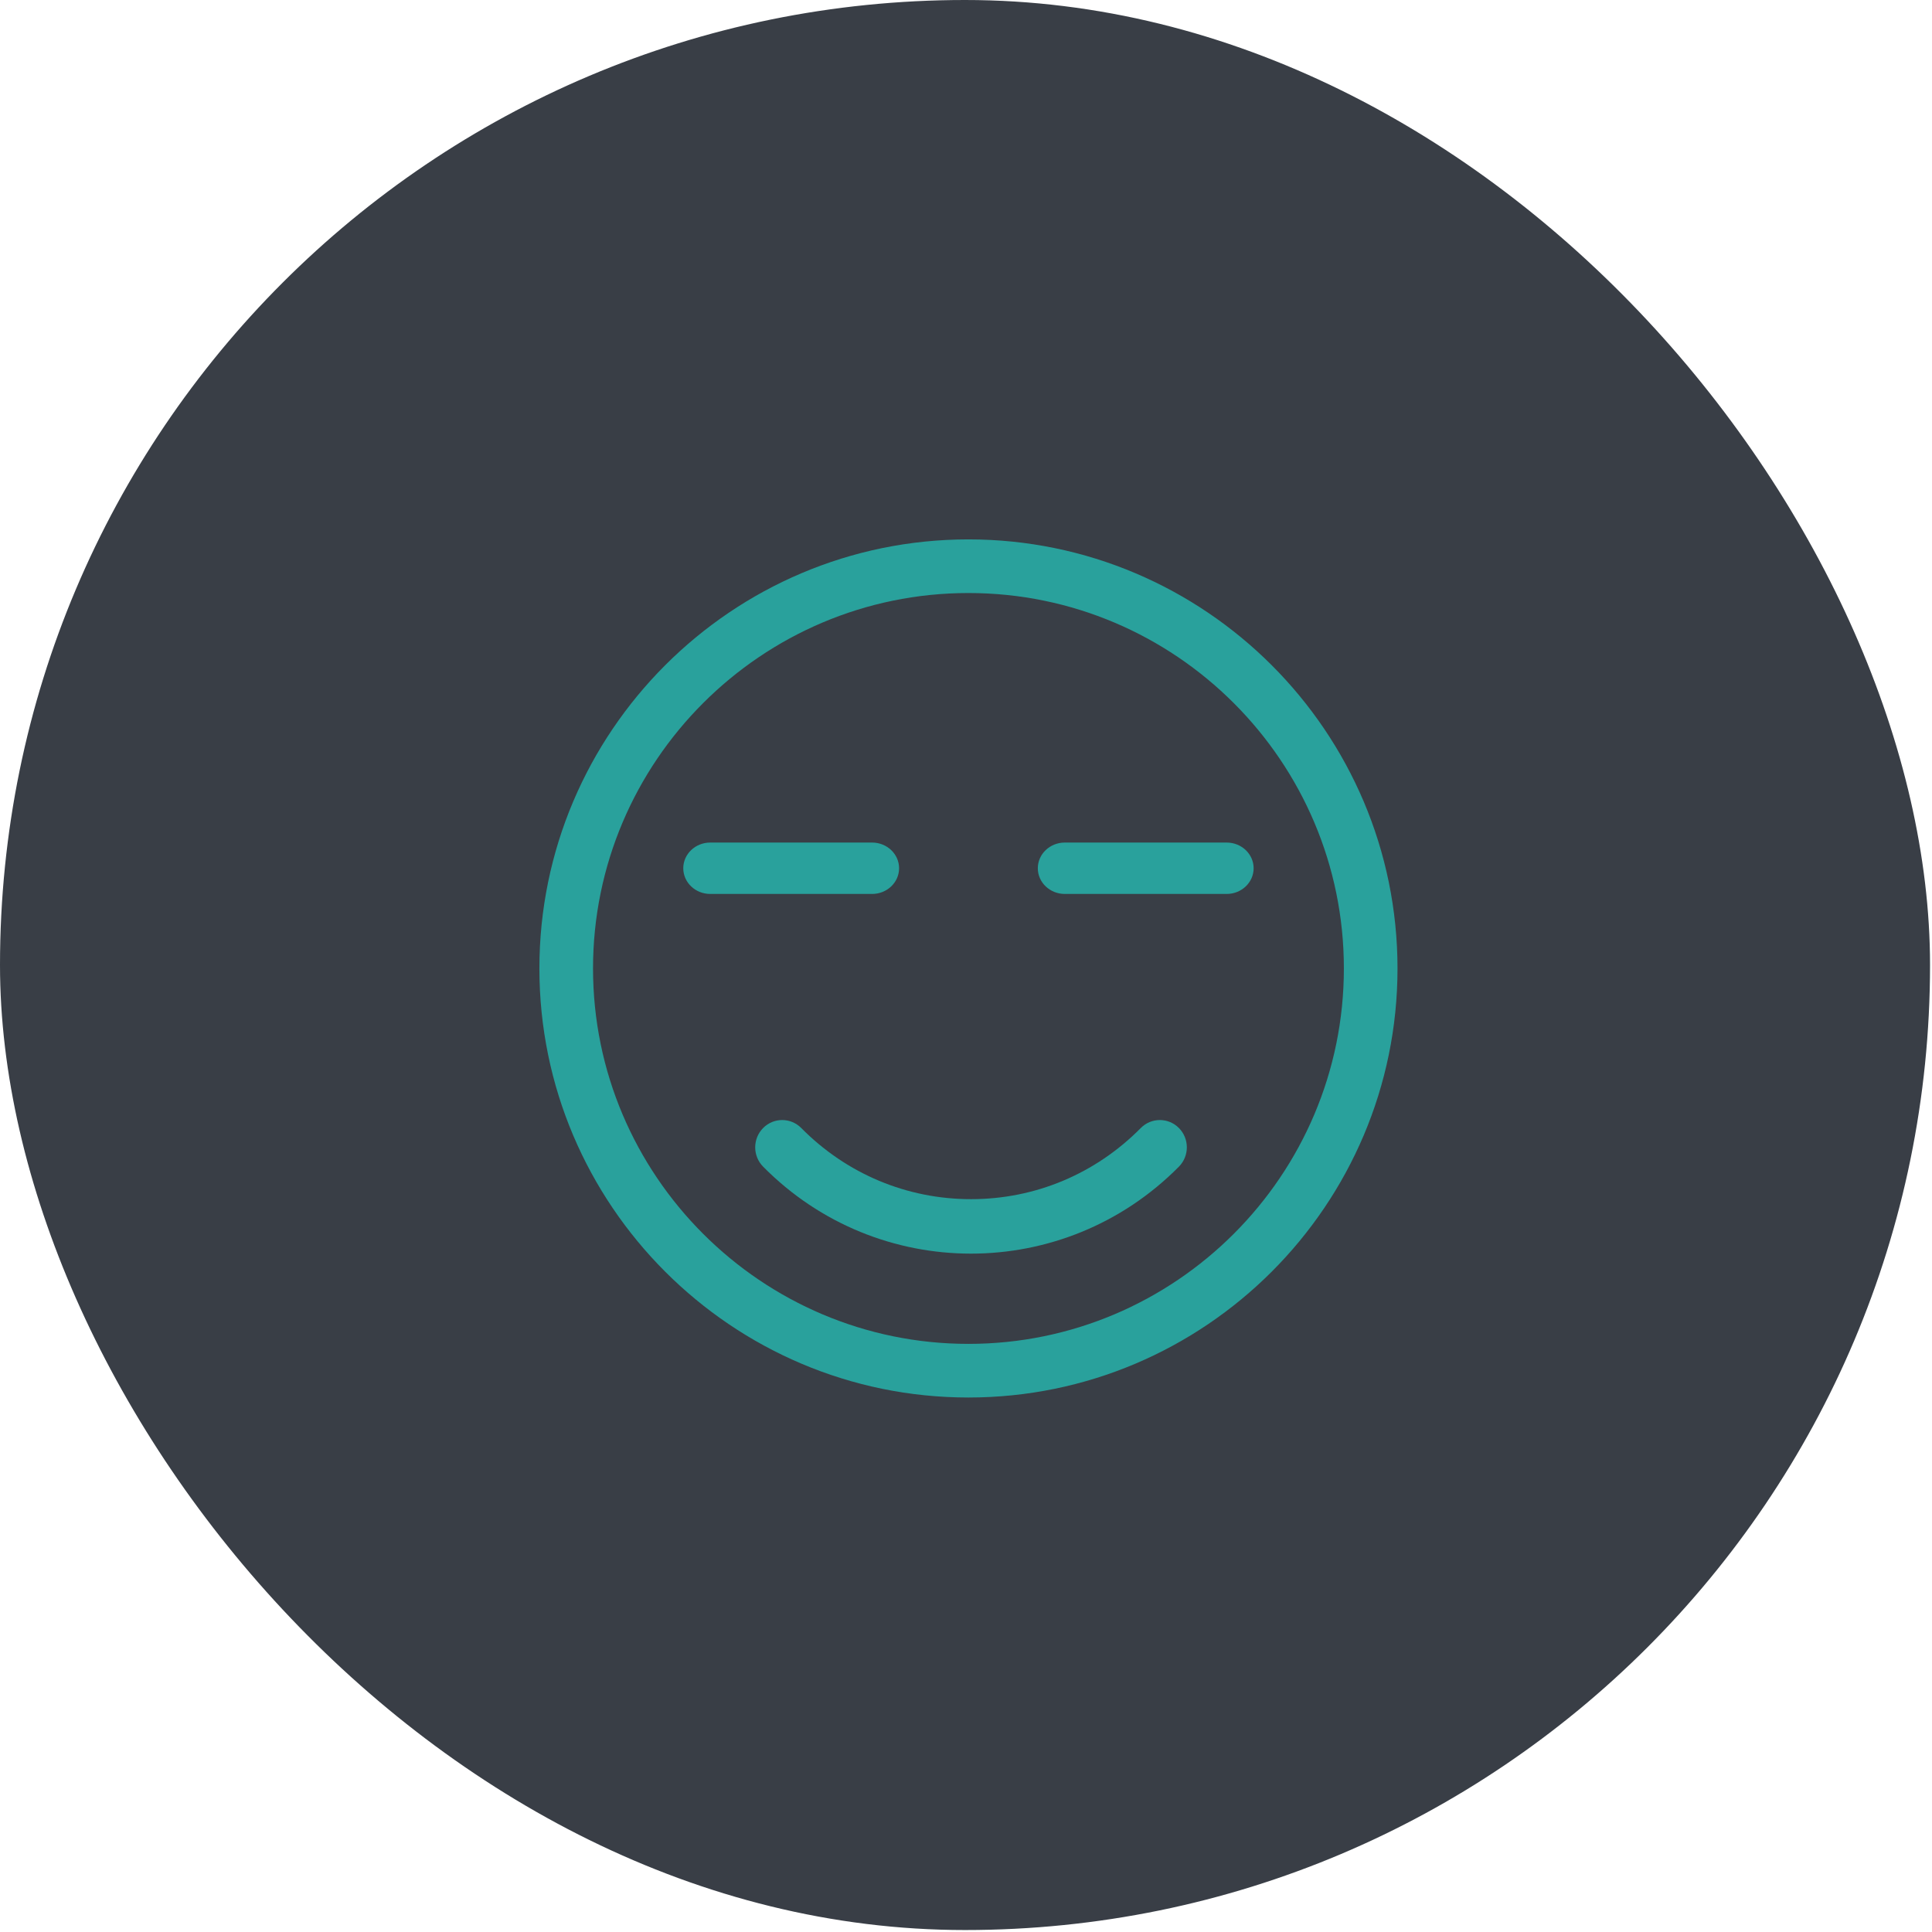 <?xml version="1.0" encoding="UTF-8"?>
<svg width="197px" height="197px" viewBox="0 0 197 197" version="1.1" xmlns="http://www.w3.org/2000/svg" xmlns:xlink="http://www.w3.org/1999/xlink">
    <!-- Generator: Sketch 52.6 (67491) - http://www.bohemiancoding.com/sketch -->
    <title>Group 8</title>
    <desc>Created with Sketch.</desc>
    <g id="Page-1" stroke="none" stroke-width="1" fill="none" fill-rule="evenodd">
        <g id="Categories" transform="translate(-903, -151)">
            <g id="Group-5" transform="translate(903, 151)">
                <g id="Group-2">
                    <g id="Group-4">
                        <g id="Group-3">
                            <g id="Group-8">
                                <rect id="Rectangle" fill="#393E46" x="8.52651283e-14" y="0" width="196.8" height="196.8" rx="98.4"></rect>
                                <g id="003-relax" transform="translate(55, 55)" fill="#29A19C">
                                    <path d="M43.75,87.5 C19.626,87.5 0,67.874 0,43.75 C0,19.626 19.626,0 43.75,0 C67.874,0 87.5,19.626 87.5,43.75 C87.5,67.874 67.874,87.5 43.75,87.5 Z M43.75,5.469 C22.641,5.469 5.469,22.641 5.469,43.75 C5.469,64.859 22.641,82.031 43.75,82.031 C64.859,82.031 82.031,64.859 82.031,43.75 C82.031,22.641 64.859,5.469 43.75,5.469 Z" id="Shape" fill-rule="nonzero"></path>
                                    <path d="M44.008,72.829 C36.333,72.829 28.654,69.872 22.812,63.958 C21.737,62.871 21.737,61.109 22.812,60.022 C23.886,58.935 25.628,58.935 26.703,60.022 C31.327,64.7 37.473,67.275 44.012,67.275 C50.551,67.275 56.697,64.7 61.321,60.022 C62.396,58.935 64.138,58.935 65.212,60.022 C66.287,61.109 66.287,62.871 65.212,63.958 C59.363,69.872 51.684,72.829 44.008,72.829 Z" id="Path"></path>
                                    <path d="M33.926,36.153 L17.421,36.153 C15.903,36.153 14.671,34.979 14.671,33.533 C14.671,32.087 15.903,30.913 17.421,30.913 L33.926,30.913 C35.444,30.913 36.677,32.087 36.677,33.533 C36.677,34.979 35.444,36.153 33.926,36.153 Z" id="Path"></path>
                                    <path d="M70.079,36.153 L53.574,36.153 C52.056,36.153 50.823,34.979 50.823,33.533 C50.823,32.087 52.056,30.913 53.574,30.913 L70.079,30.913 C71.597,30.913 72.829,32.087 72.829,33.533 C72.829,34.979 71.597,36.153 70.079,36.153 Z" id="Path"></path>
                                </g>
                            </g>
                        </g>
                    </g>
                </g>
            </g>
        </g>
    </g>
</svg>